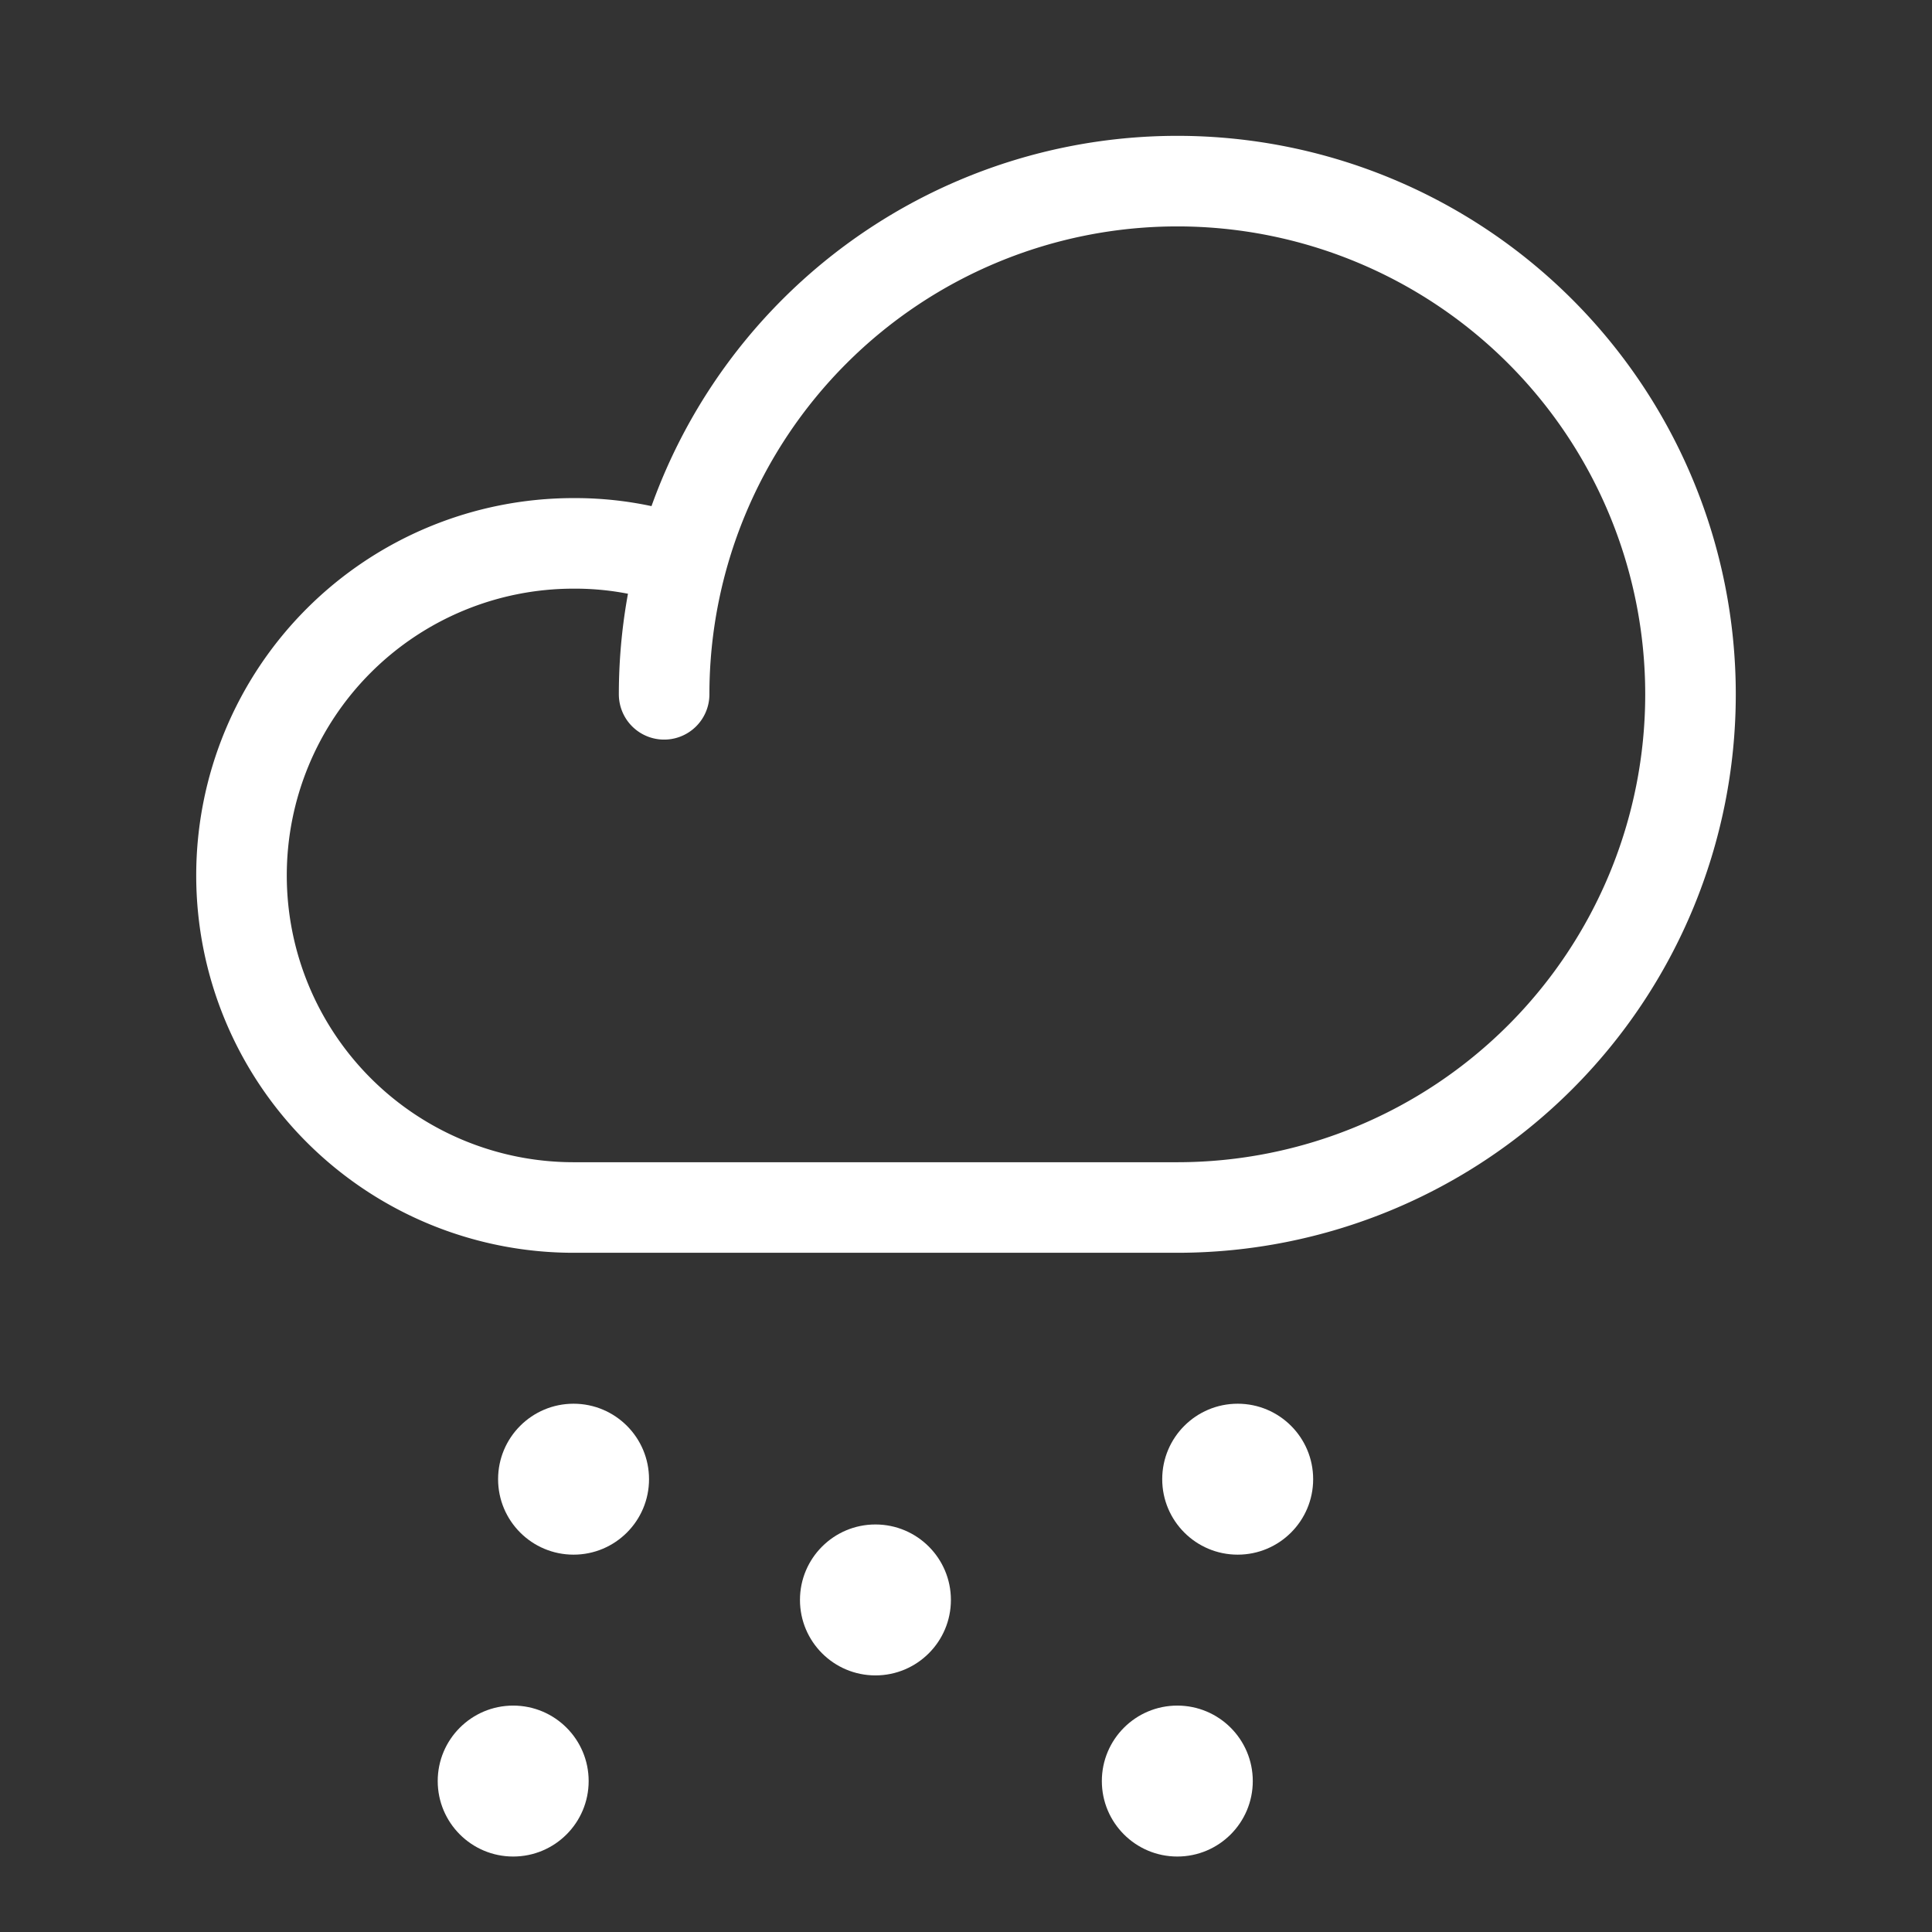 <svg xmlns="http://www.w3.org/2000/svg" width="192" height="192" fill="#ffffff" viewBox="0 0 256 256"><rect x="0" y="0" width="256" height="256" fill="#333333" stroke="none"/><rect width="256" height="256" fill="none"></rect><path d="M88,92a68,68,0,1,1,68,68H76a44,44,0,0,1,0-88,42.5,42.5,0,0,1,14.3,2.4" fill="none" stroke="#ffffff" stroke-linecap="round" stroke-linejoin="round" stroke-width="12"></path><circle cx="76" cy="196" r="10"></circle><circle cx="116" cy="212" r="10"></circle><circle cx="164" cy="196" r="10"></circle><circle cx="68" cy="236" r="10"></circle><circle cx="156" cy="236" r="10"></circle></svg>